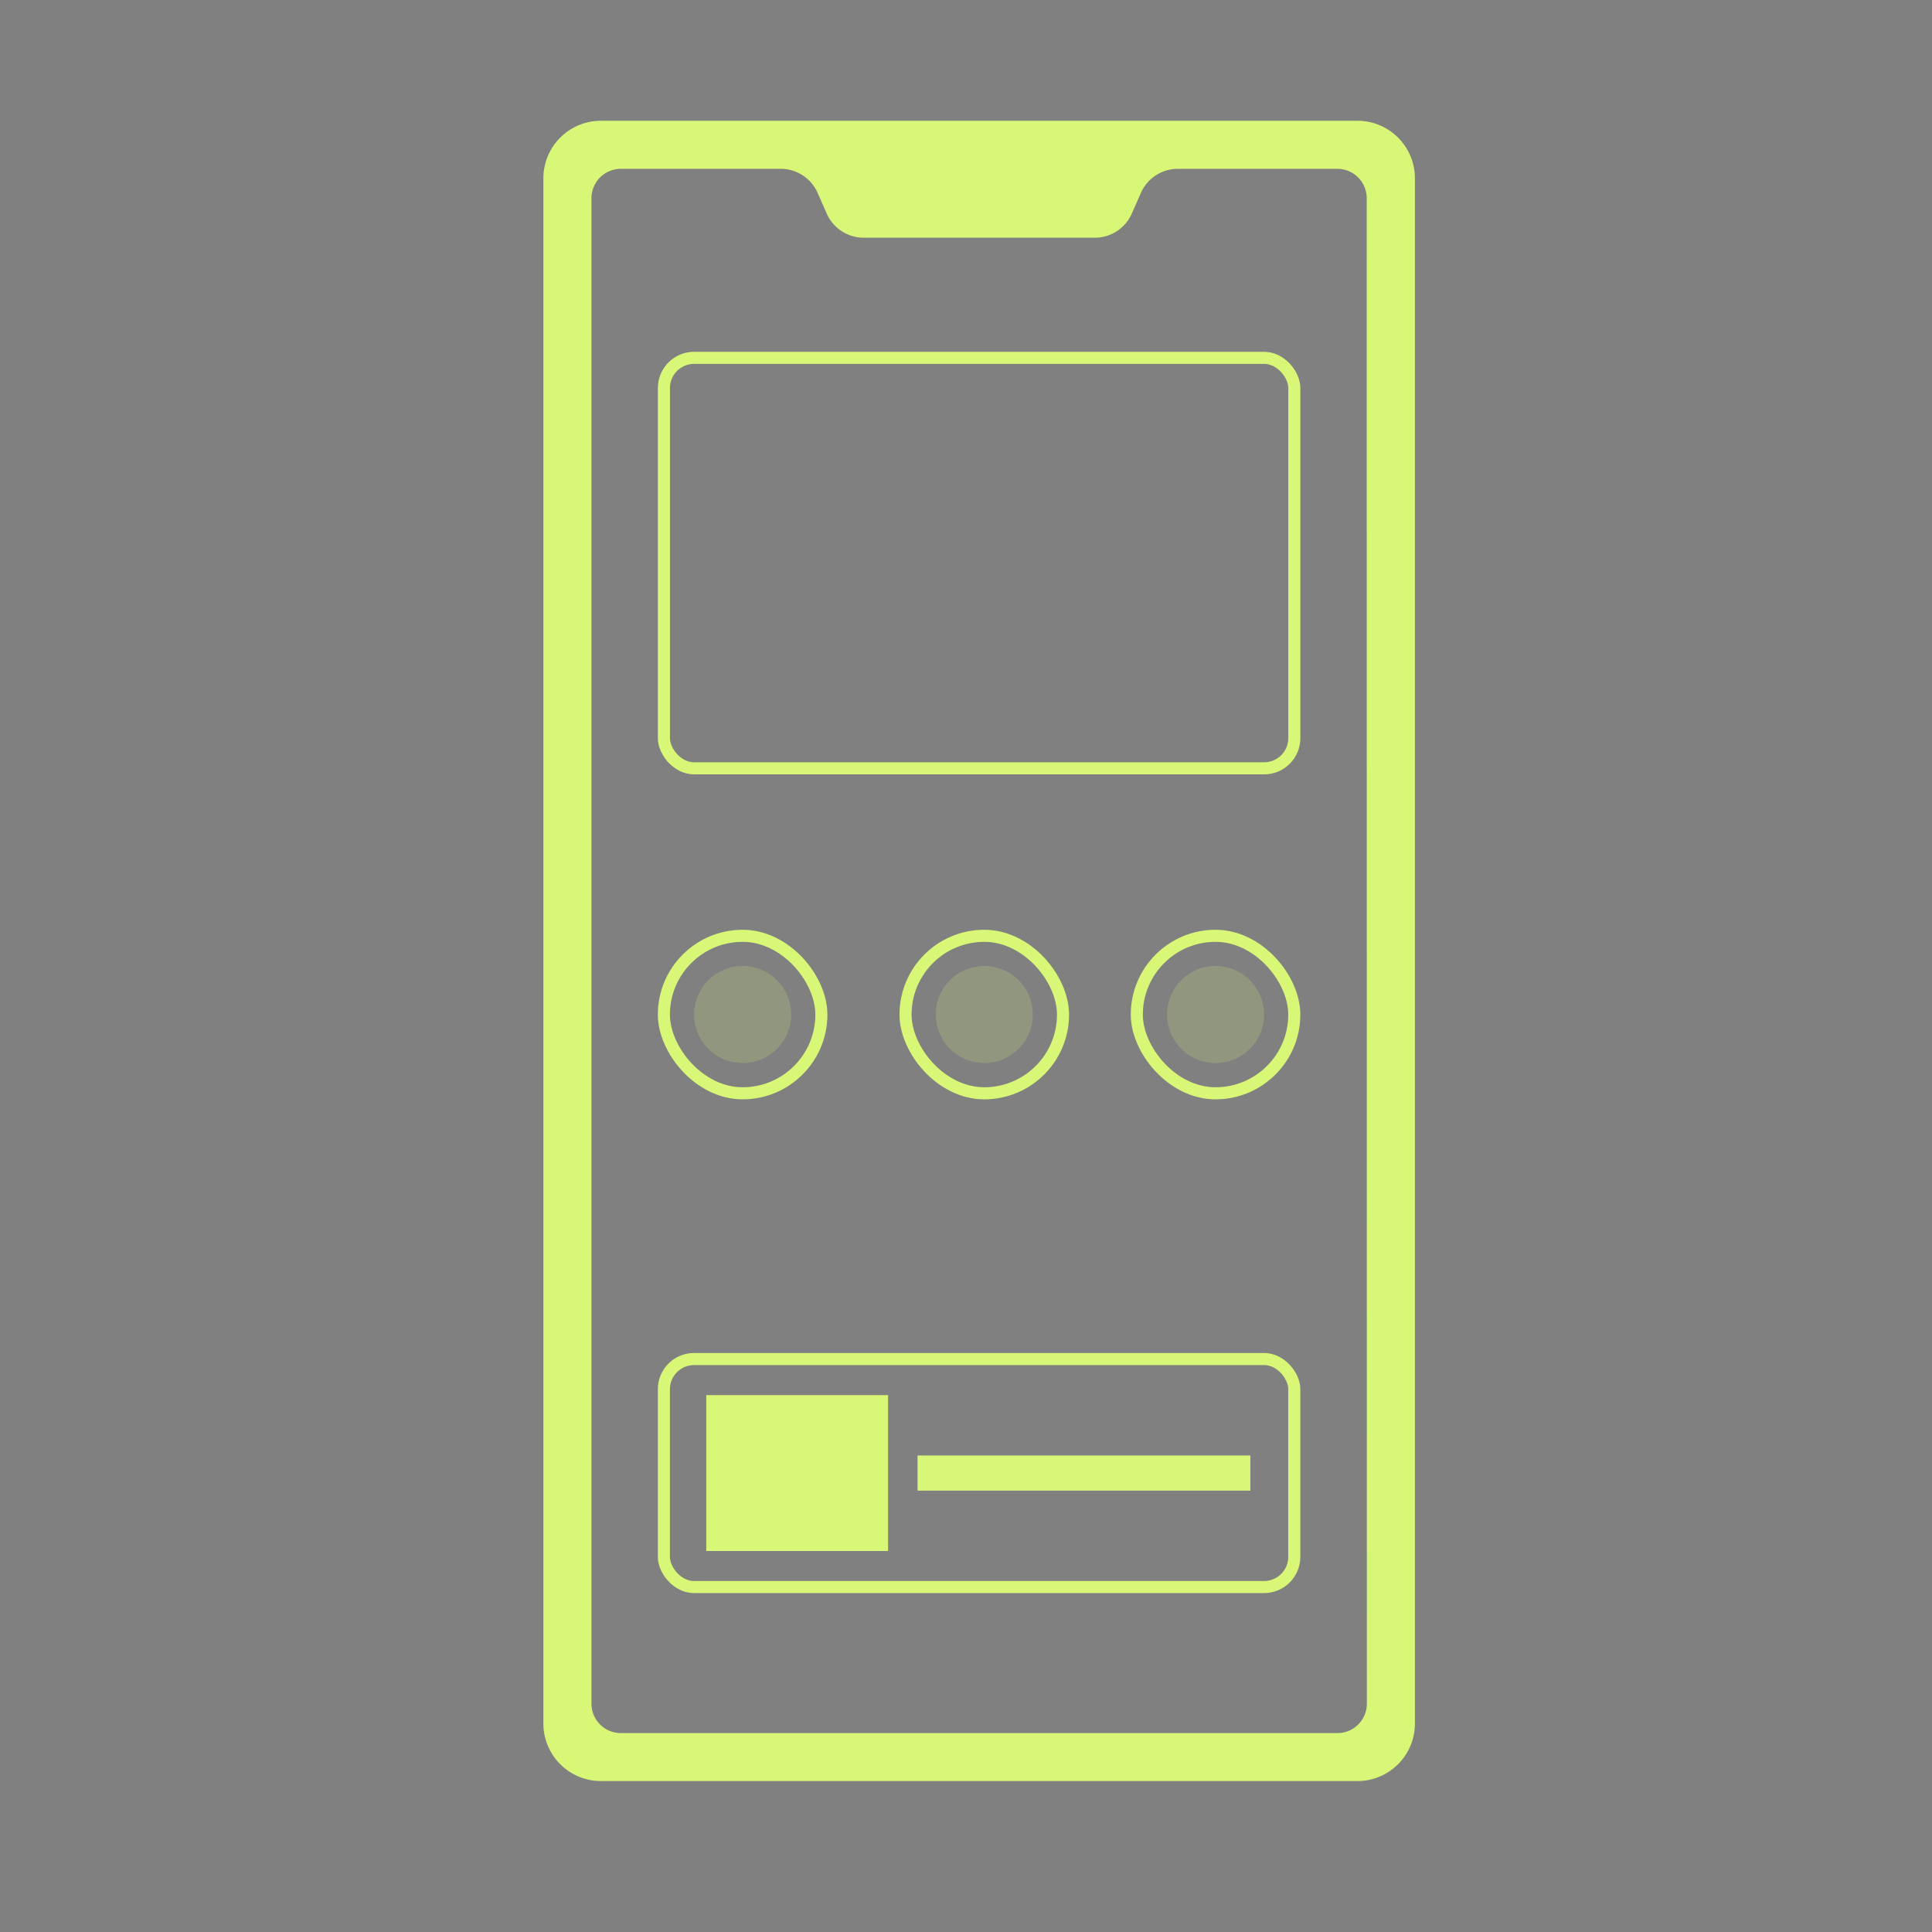 <svg xmlns="http://www.w3.org/2000/svg" xmlns:xlink="http://www.w3.org/1999/xlink" width="64" height="64" viewBox="0 0 64 64">
  <rect x="0" y="0" width="64" height="64" fill="#808080" stroke="none"/>
  <defs>
    <clipPath id="clip-path">
      <rect id="Rectangle_17671" data-name="Rectangle 17671" width="3.214" height="3.213" fill="#d9f777"/>
    </clipPath>
  </defs>
  <g id="app-mobile" transform="translate(-147 -401)">
    <rect id="Rectangle_17667" data-name="Rectangle 17667" width="64" height="64" transform="translate(147 401)" fill="#fff" opacity="0"/>
    <g id="Group_32212" data-name="Group 32212" transform="translate(165 405)">
      <g id="Group_32213" data-name="Group 32213">
        <g id="Group_32210" data-name="Group 32210">
          <g id="Group_32214" data-name="Group 32214">
            <path id="Path_30742" data-name="Path 30742" d="M74.3,9.521a.478.478,0,1,1-.478-.478.478.478,0,0,1,.478.478" transform="translate(-59.387 -7.322)" fill="#92e3a9"/>
            <circle id="Ellipse_751" data-name="Ellipse 751" cx="0.478" cy="0.478" r="0.478" transform="translate(13.76 2.199) rotate(-45)" fill="none" stroke="#263238" stroke-linecap="round" stroke-linejoin="round" stroke-width="1"/>
            <path id="Path_30743" data-name="Path 30743" d="M26.965,0H1.907A1.907,1.907,0,0,0,0,1.907V53.1A1.907,1.907,0,0,0,1.907,55H26.965A1.906,1.906,0,0,0,28.871,53.1V1.907A1.907,1.907,0,0,0,26.965,0m.314,52.437a.974.974,0,0,1-.974.974H2.566a.974.974,0,0,1-.973-.974V2.566a.974.974,0,0,1,.973-.974H7.859a1.338,1.338,0,0,1,1.227.8l.3.682a1.338,1.338,0,0,0,1.227.8h7.653a1.338,1.338,0,0,0,1.227-.8l.3-.682a1.338,1.338,0,0,1,1.227-.8H26.3a.974.974,0,0,1,.974.974Z" fill="#d9f777"/>
            <rect id="Rectangle_17669" data-name="Rectangle 17669" width="20.883" height="13.598" rx="1" transform="translate(3.993 7.854)" fill="none" stroke="#d9f777" stroke-linecap="round" stroke-linejoin="round" stroke-width="0.4"/>
            <path id="Path_30747" data-name="Path 30747" d="M46.063,95.562H35.006a.3.3,0,0,1,0-.6H46.063a.3.3,0,0,1,0,.6Z" transform="translate(-28.102 -76.893)" fill="none"/>
            <path id="Path_30749" data-name="Path 30749" d="M45.192,102.152H35.006a.3.3,0,1,1,0-.6H45.192a.3.3,0,0,1,0,.6Z" transform="translate(-28.102 -82.229)" fill="none"/>
            <g id="Group_32216" data-name="Group 32216" transform="translate(1.205 1)">
              <rect id="Rectangle_17670" data-name="Rectangle 17670" width="5.217" height="5.217" rx="2.608" transform="translate(2.787 26)" fill="none" stroke="#d9f777" stroke-linecap="round" stroke-linejoin="round" stroke-width="0.4"/>
              <g id="Group_32199" data-name="Group 32199" transform="translate(3.789 27.001)" opacity="0.2">
                <g id="Group_32198" data-name="Group 32198">
                  <g id="Group_32197" data-name="Group 32197" clip-path="url(#clip-path)">
                    <path id="Path_30756" data-name="Path 30756" d="M21.518,145.094h0a1.607,1.607,0,1,1,1.607-1.607,1.607,1.607,0,0,1-1.607,1.607" transform="translate(-19.911 -141.881)" fill="#d9f777"/>
                  </g>
                </g>
              </g>
            </g>
            <g id="Group_32217" data-name="Group 32217" transform="translate(16.871 1)">
              <rect id="Rectangle_17670-2" data-name="Rectangle 17670" width="5.217" height="5.217" rx="2.608" transform="translate(2.787 26)" fill="none" stroke="#d9f777" stroke-linecap="round" stroke-linejoin="round" stroke-width="0.4"/>
              <g id="Group_32199-2" data-name="Group 32199" transform="translate(3.789 27.001)" opacity="0.2">
                <g id="Group_32198-2" data-name="Group 32198">
                  <g id="Group_32197-2" data-name="Group 32197" clip-path="url(#clip-path)">
                    <path id="Path_30756-2" data-name="Path 30756" d="M21.518,145.094h0a1.607,1.607,0,1,1,1.607-1.607,1.607,1.607,0,0,1-1.607,1.607" transform="translate(-19.911 -141.881)" fill="#d9f777"/>
                  </g>
                </g>
              </g>
            </g>
            <g id="Group_32218" data-name="Group 32218" transform="translate(9.21 1)">
              <rect id="Rectangle_17670-3" data-name="Rectangle 17670" width="5.217" height="5.217" rx="2.608" transform="translate(2.787 26)" fill="none" stroke="#d9f777" stroke-linecap="round" stroke-linejoin="round" stroke-width="0.4"/>
              <g id="Group_32199-3" data-name="Group 32199" transform="translate(3.789 27.001)" opacity="0.2">
                <g id="Group_32198-3" data-name="Group 32198">
                  <g id="Group_32197-3" data-name="Group 32197" clip-path="url(#clip-path)">
                    <path id="Path_30756-3" data-name="Path 30756" d="M21.518,145.094h0a1.607,1.607,0,1,1,1.607-1.607,1.607,1.607,0,0,1-1.607,1.607" transform="translate(-19.911 -141.881)" fill="#d9f777"/>
                  </g>
                </g>
              </g>
            </g>
            <g id="Group_32215" data-name="Group 32215" transform="translate(0 6.228)">
              <rect id="Rectangle_17672" data-name="Rectangle 17672" width="20.883" height="7.553" rx="1" transform="translate(3.992 34.792)" fill="none" stroke="#d9f777" stroke-linecap="round" stroke-linejoin="round" stroke-width="0.4"/>
              <rect id="Rectangle_17673" data-name="Rectangle 17673" width="6.024" height="5.164" transform="translate(5.395 35.987)" fill="#d9f777"/>
              <rect id="Rectangle_17780" data-name="Rectangle 17780" width="11.024" height="1.164" transform="translate(12.395 37.987)" fill="#d9f777"/>
            </g>
            <path id="Path_30766" data-name="Path 30766" d="M73.945,209.551H65.078a.3.3,0,0,1,0-.6h8.867a.3.3,0,0,1,0,.6Z" transform="translate(-52.451 -169.189)" fill="none"/>
          </g>
        </g>
      </g>
    </g>
  </g>
</svg>
